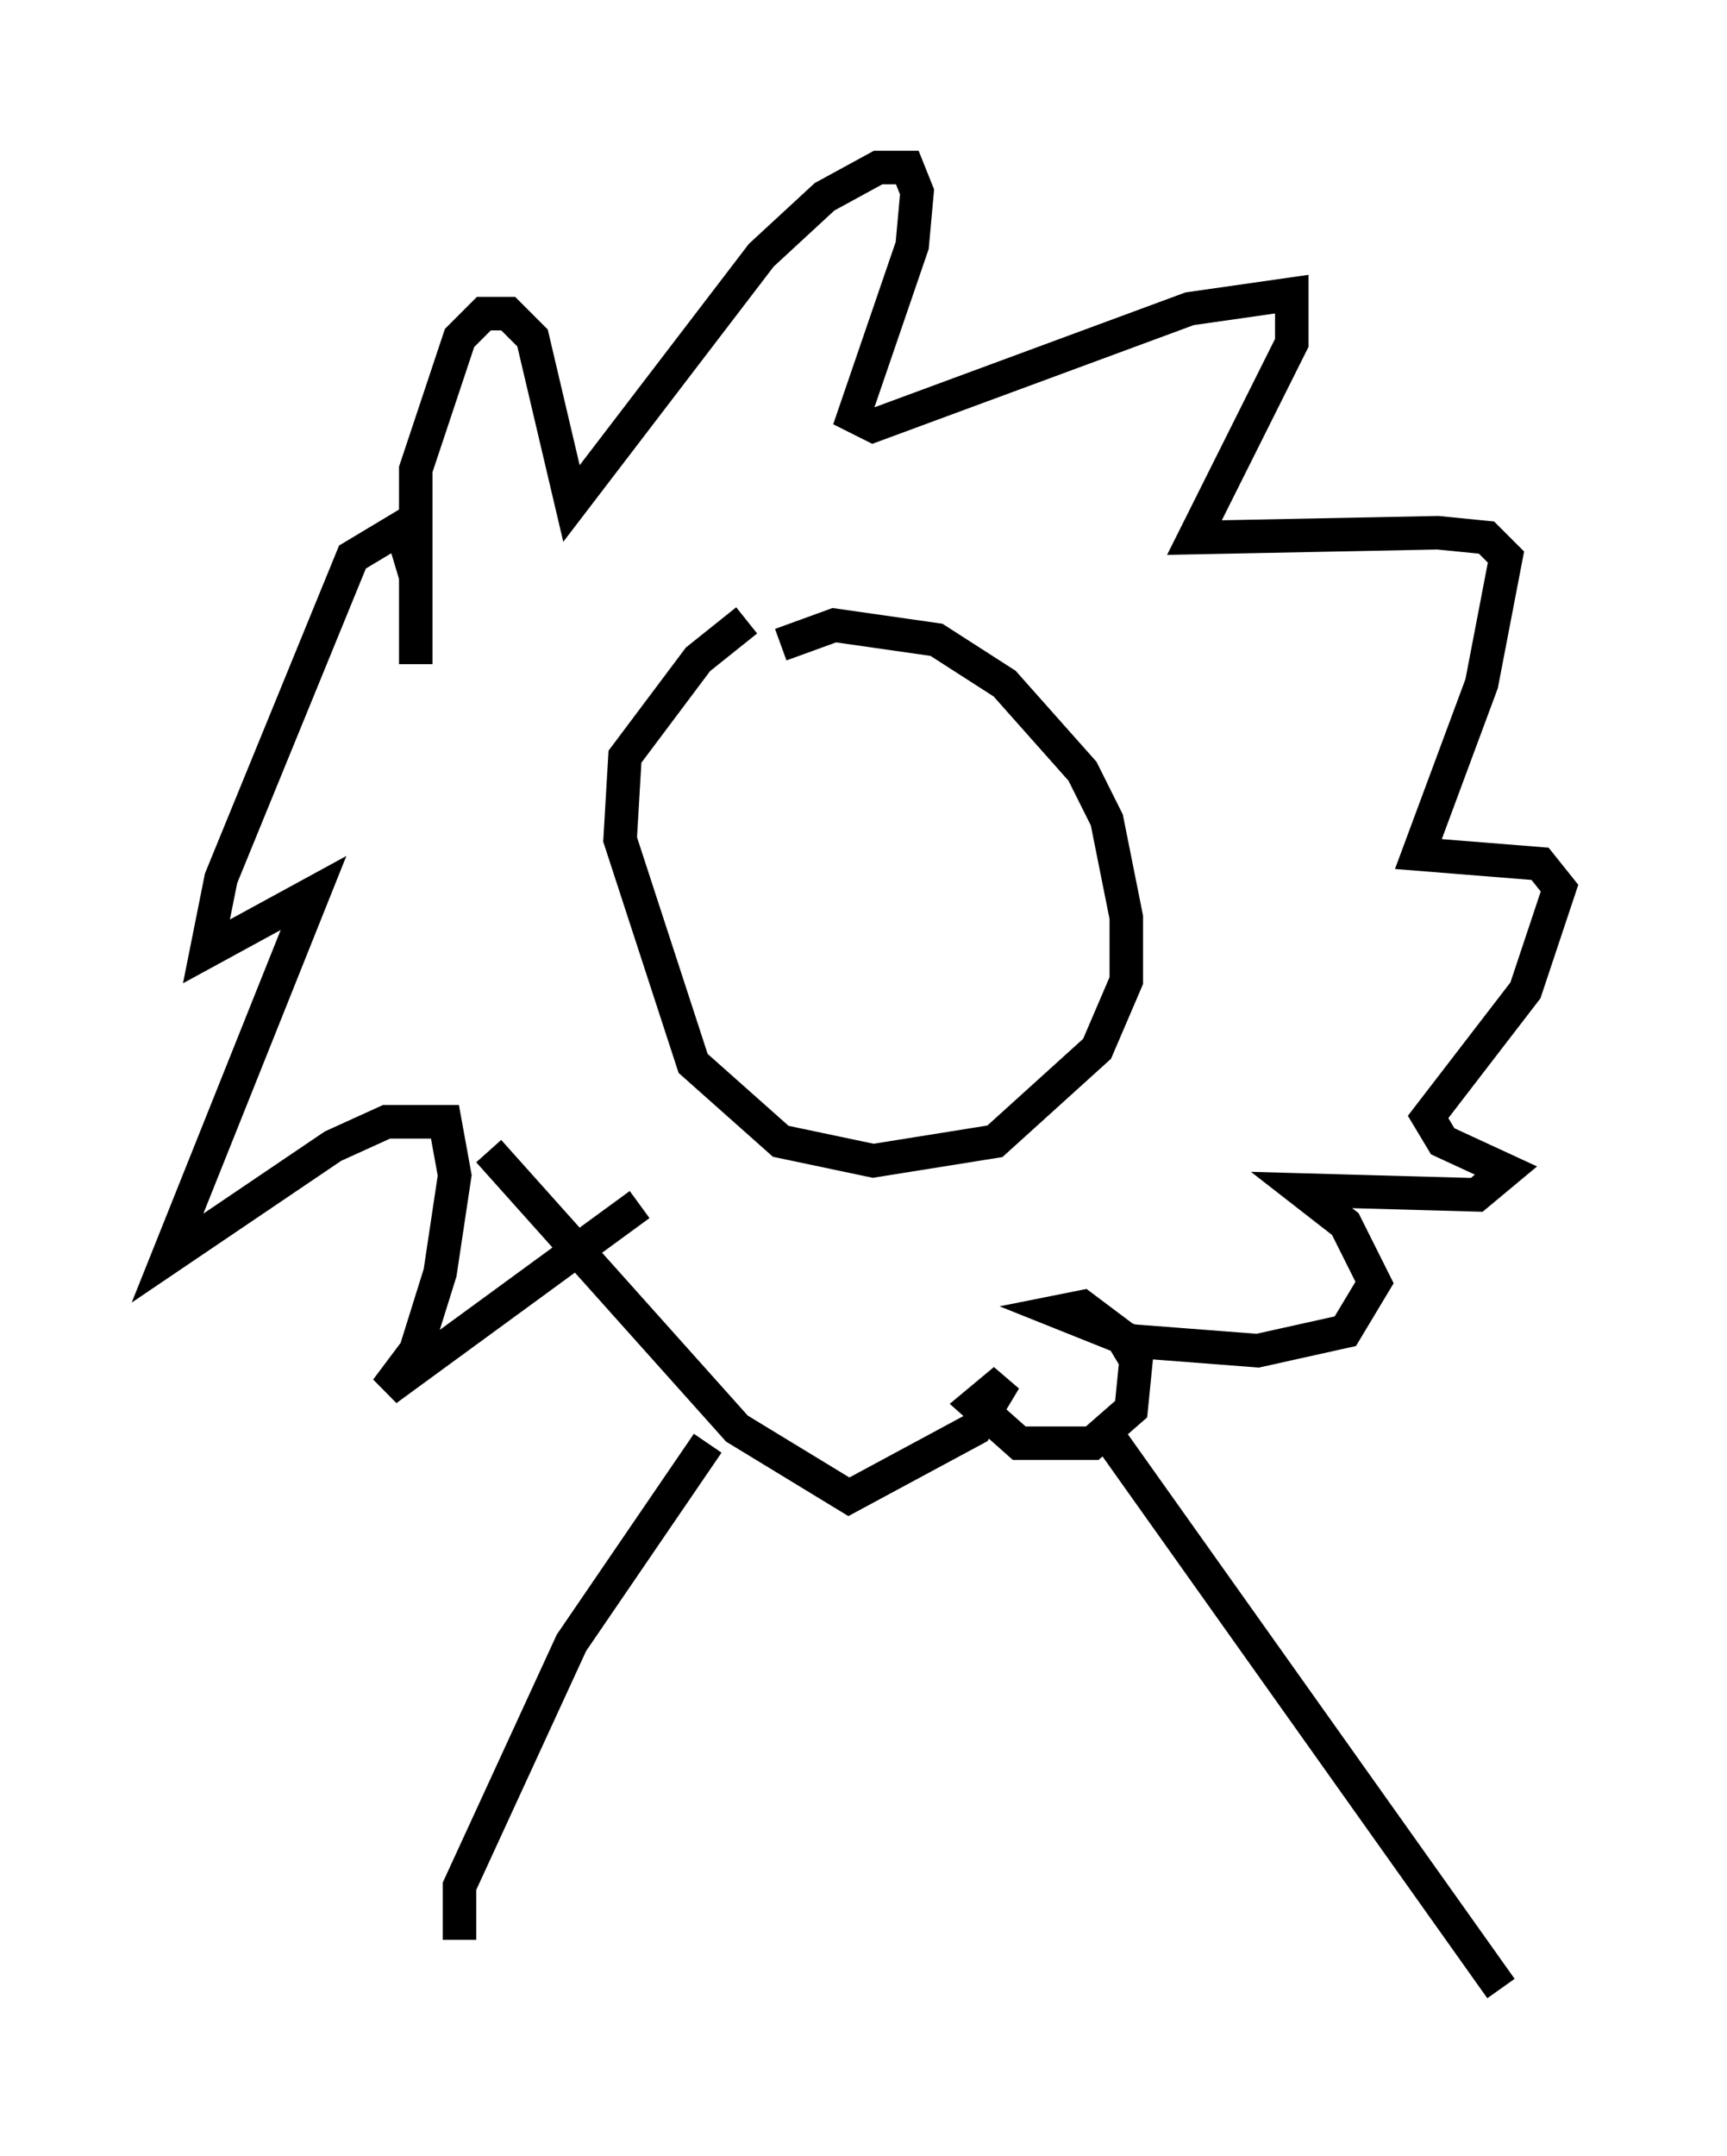 <?xml version="1.0" encoding="utf-8" ?>
<svg baseProfile="full" height="64.324" version="1.1" width="51.542" xmlns="http://www.w3.org/2000/svg" xmlns:ev="http://www.w3.org/2001/xml-events" xmlns:xlink="http://www.w3.org/1999/xlink"><defs /><rect fill="white" height="64.324" width="51.542" x="0" y="0" /><path d="M23.737, 18.218 m-1.453, 0.291 l-1.453, 1.162 -2.179, 2.905 l-0.145, 2.469 2.179, 6.682 l2.615, 2.324 2.76, 0.581 l3.631, -0.581 3.05, -2.76 l0.872, -2.034 0.0, -1.888 l-0.581, -2.905 -0.726, -1.453 l-2.324, -2.615 -2.034, -1.307 l-3.05, -0.436 -1.598, 0.581 m-4.212, 16.704 l-7.553, 5.52 0.872, -1.162 l0.726, -2.324 0.436, -2.905 l-0.291, -1.598 -1.743, 0.0 l-1.598, 0.726 -4.939, 3.341 l4.358, -10.894 -3.196, 1.743 l0.436, -2.179 3.922, -9.587 l1.453, -0.872 0.436, 1.453 l0.0, 2.615 0.0, -5.81 l1.307, -3.922 0.726, -0.726 l0.726, 0.0 0.726, 0.726 l1.162, 4.939 5.665, -7.408 l1.888, -1.743 1.598, -0.872 l0.872, 0.0 0.291, 0.726 l-0.145, 1.598 -1.743, 5.084 l0.581, 0.291 9.441, -3.486 l3.05, -0.436 0.0, 1.453 l-2.905, 5.81 7.263, -0.145 l1.453, 0.145 0.581, 0.581 l-0.726, 3.777 -1.888, 5.084 l3.631, 0.291 0.581, 0.726 l-1.017, 3.05 -2.905, 3.777 l0.436, 0.726 1.888, 0.872 l-0.872, 0.726 -5.229, -0.145 l1.307, 1.017 0.872, 1.743 l-0.872, 1.453 -2.615, 0.581 l-3.777, -0.291 -2.179, -0.872 l0.726, -0.145 1.162, 0.872 l0.436, 0.726 -0.145, 1.453 l-1.162, 1.017 -2.179, 0.0 l-1.307, -1.162 0.872, -0.726 l-0.872, 1.453 -3.777, 2.034 l-3.341, -2.034 -7.408, -8.279 m6.536, 8.715 l-4.067, 5.955 -3.341, 7.263 l0.0, 1.598 m19.318, -15.106 l11.765, 16.559 " fill="none" stroke="black" stroke-width="1" /></svg>